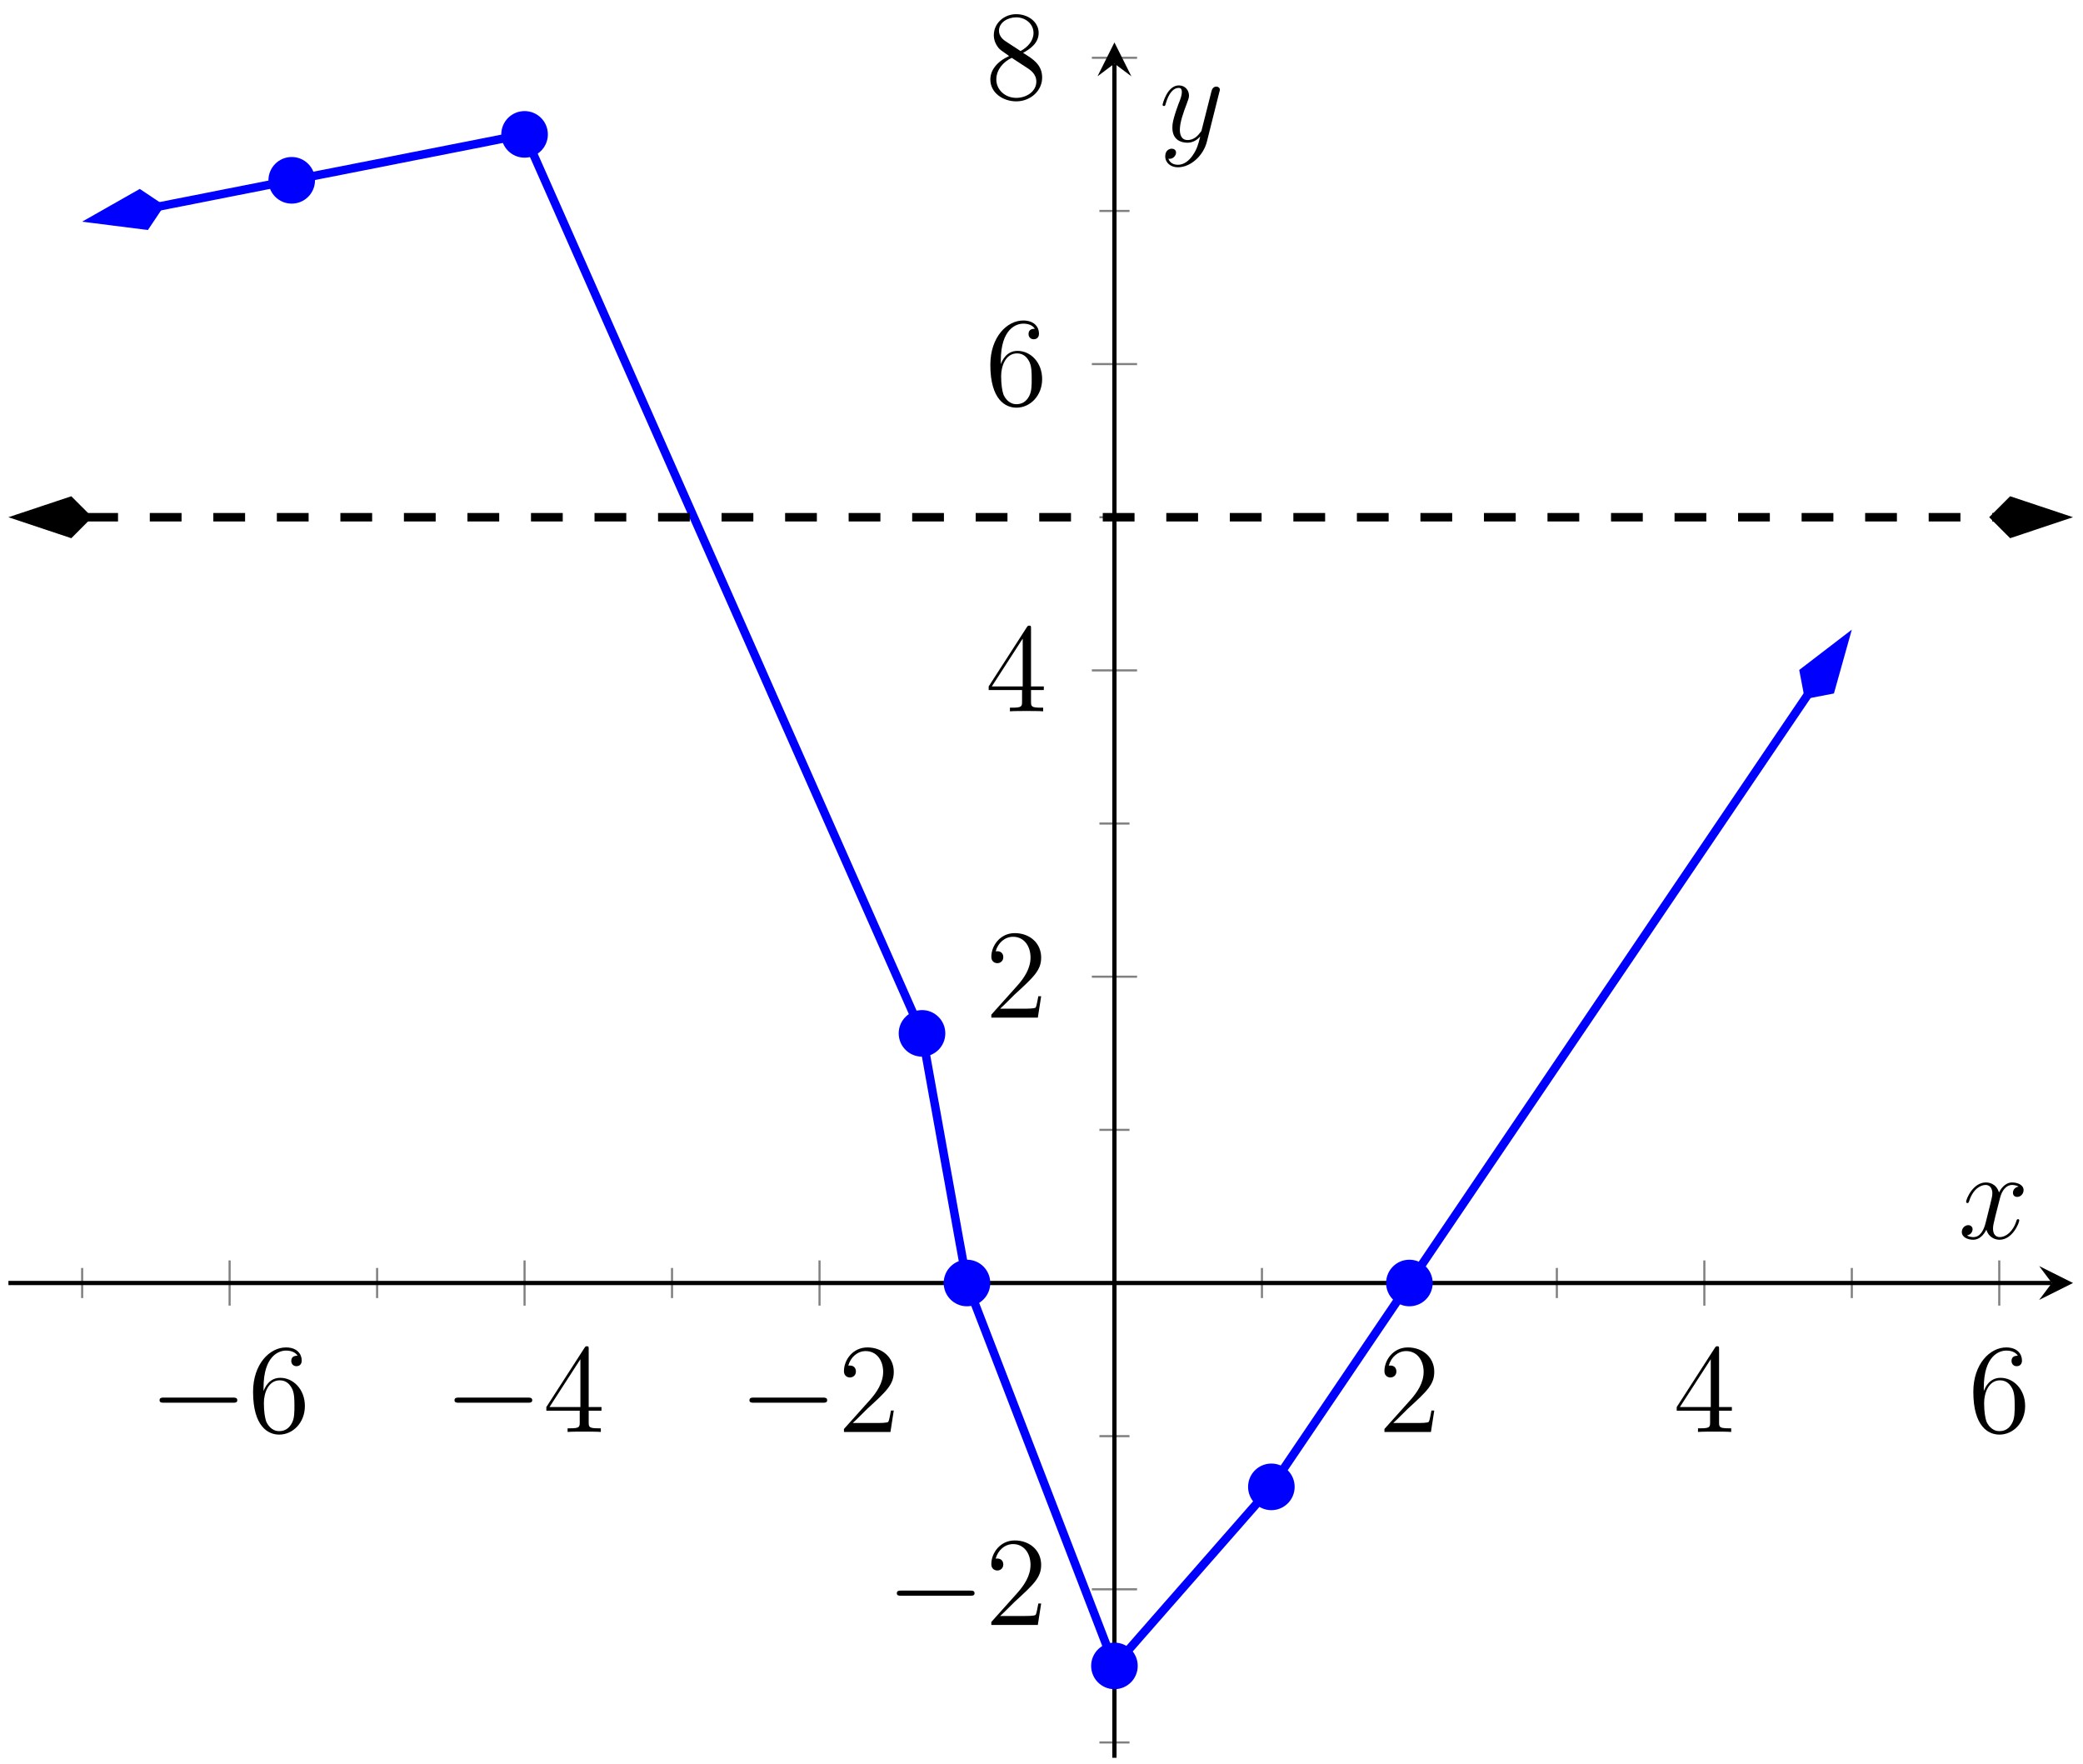 <?xml version="1.0" encoding="UTF-8"?>
<svg xmlns="http://www.w3.org/2000/svg" xmlns:xlink="http://www.w3.org/1999/xlink" width="196pt" height="166pt" viewBox="0 0 196 166" version="1.1">
<defs>
<g>
<symbol overflow="visible" id="glyph0-0">
<path style="stroke:none;" d=""/>
</symbol>
<symbol overflow="visible" id="glyph0-1">
<path style="stroke:none;" d="M 7.875 -2.75 C 8.078 -2.75 8.297 -2.75 8.297 -2.984 C 8.297 -3.234 8.078 -3.234 7.875 -3.234 L 1.406 -3.234 C 1.203 -3.234 0.984 -3.234 0.984 -2.984 C 0.984 -2.75 1.203 -2.75 1.406 -2.75 Z M 7.875 -2.75 "/>
</symbol>
<symbol overflow="visible" id="glyph1-0">
<path style="stroke:none;" d=""/>
</symbol>
<symbol overflow="visible" id="glyph1-1">
<path style="stroke:none;" d="M 1.469 -4.156 C 1.469 -7.188 2.938 -7.656 3.578 -7.656 C 4.016 -7.656 4.453 -7.531 4.672 -7.172 C 4.531 -7.172 4.078 -7.172 4.078 -6.688 C 4.078 -6.422 4.25 -6.188 4.562 -6.188 C 4.859 -6.188 5.062 -6.375 5.062 -6.719 C 5.062 -7.344 4.609 -7.953 3.578 -7.953 C 2.062 -7.953 0.484 -6.406 0.484 -3.781 C 0.484 -0.484 1.922 0.25 2.938 0.25 C 4.25 0.25 5.359 -0.891 5.359 -2.438 C 5.359 -4.031 4.25 -5.094 3.047 -5.094 C 1.984 -5.094 1.594 -4.172 1.469 -3.844 Z M 2.938 -0.078 C 2.188 -0.078 1.828 -0.734 1.719 -0.984 C 1.609 -1.297 1.5 -1.891 1.5 -2.719 C 1.5 -3.672 1.922 -4.859 3 -4.859 C 3.656 -4.859 4 -4.406 4.188 -4 C 4.375 -3.562 4.375 -2.969 4.375 -2.453 C 4.375 -1.844 4.375 -1.297 4.141 -0.844 C 3.844 -0.281 3.422 -0.078 2.938 -0.078 Z M 2.938 -0.078 "/>
</symbol>
<symbol overflow="visible" id="glyph1-2">
<path style="stroke:none;" d="M 4.312 -7.781 C 4.312 -8.016 4.312 -8.062 4.141 -8.062 C 4.047 -8.062 4.016 -8.062 3.922 -7.922 L 0.328 -2.344 L 0.328 -2 L 3.469 -2 L 3.469 -0.906 C 3.469 -0.469 3.438 -0.344 2.562 -0.344 L 2.328 -0.344 L 2.328 0 C 2.609 -0.031 3.547 -0.031 3.891 -0.031 C 4.219 -0.031 5.172 -0.031 5.453 0 L 5.453 -0.344 L 5.219 -0.344 C 4.344 -0.344 4.312 -0.469 4.312 -0.906 L 4.312 -2 L 5.516 -2 L 5.516 -2.344 L 4.312 -2.344 Z M 3.531 -6.844 L 3.531 -2.344 L 0.625 -2.344 Z M 3.531 -6.844 "/>
</symbol>
<symbol overflow="visible" id="glyph1-3">
<path style="stroke:none;" d="M 5.266 -2.016 L 5 -2.016 C 4.953 -1.812 4.859 -1.141 4.75 -0.953 C 4.656 -0.844 3.984 -0.844 3.625 -0.844 L 1.406 -0.844 C 1.734 -1.125 2.469 -1.891 2.766 -2.172 C 4.594 -3.844 5.266 -4.469 5.266 -5.656 C 5.266 -7.031 4.172 -7.953 2.781 -7.953 C 1.406 -7.953 0.578 -6.766 0.578 -5.734 C 0.578 -5.125 1.109 -5.125 1.141 -5.125 C 1.406 -5.125 1.703 -5.312 1.703 -5.688 C 1.703 -6.031 1.484 -6.25 1.141 -6.25 C 1.047 -6.25 1.016 -6.25 0.984 -6.234 C 1.203 -7.047 1.859 -7.609 2.625 -7.609 C 3.641 -7.609 4.266 -6.75 4.266 -5.656 C 4.266 -4.641 3.688 -3.75 3 -2.984 L 0.578 -0.281 L 0.578 0 L 4.953 0 Z M 5.266 -2.016 "/>
</symbol>
<symbol overflow="visible" id="glyph1-4">
<path style="stroke:none;" d="M 3.562 -4.312 C 4.156 -4.641 5.031 -5.188 5.031 -6.188 C 5.031 -7.234 4.031 -7.953 2.922 -7.953 C 1.75 -7.953 0.812 -7.078 0.812 -5.984 C 0.812 -5.578 0.938 -5.172 1.266 -4.766 C 1.406 -4.609 1.406 -4.609 2.25 -4.016 C 1.094 -3.484 0.484 -2.672 0.484 -1.812 C 0.484 -0.531 1.703 0.25 2.922 0.25 C 4.25 0.25 5.359 -0.734 5.359 -1.984 C 5.359 -3.203 4.5 -3.734 3.562 -4.312 Z M 1.938 -5.391 C 1.781 -5.5 1.297 -5.812 1.297 -6.391 C 1.297 -7.172 2.109 -7.656 2.922 -7.656 C 3.781 -7.656 4.547 -7.047 4.547 -6.188 C 4.547 -5.453 4.016 -4.859 3.328 -4.484 Z M 2.5 -3.844 L 3.938 -2.906 C 4.25 -2.703 4.812 -2.328 4.812 -1.609 C 4.812 -0.688 3.891 -0.078 2.922 -0.078 C 1.906 -0.078 1.047 -0.812 1.047 -1.812 C 1.047 -2.734 1.719 -3.484 2.5 -3.844 Z M 2.5 -3.844 "/>
</symbol>
<symbol overflow="visible" id="glyph2-0">
<path style="stroke:none;" d=""/>
</symbol>
<symbol overflow="visible" id="glyph2-1">
<path style="stroke:none;" d="M 5.672 -4.875 C 5.281 -4.812 5.141 -4.516 5.141 -4.297 C 5.141 -4 5.359 -3.906 5.531 -3.906 C 5.891 -3.906 6.141 -4.219 6.141 -4.547 C 6.141 -5.047 5.562 -5.266 5.062 -5.266 C 4.344 -5.266 3.938 -4.547 3.828 -4.328 C 3.547 -5.219 2.812 -5.266 2.594 -5.266 C 1.375 -5.266 0.734 -3.703 0.734 -3.438 C 0.734 -3.391 0.781 -3.328 0.859 -3.328 C 0.953 -3.328 0.984 -3.406 1 -3.453 C 1.406 -4.781 2.219 -5.031 2.562 -5.031 C 3.094 -5.031 3.203 -4.531 3.203 -4.25 C 3.203 -3.984 3.125 -3.703 2.984 -3.125 L 2.578 -1.5 C 2.406 -0.781 2.062 -0.125 1.422 -0.125 C 1.359 -0.125 1.062 -0.125 0.812 -0.281 C 1.25 -0.359 1.344 -0.719 1.344 -0.859 C 1.344 -1.094 1.156 -1.25 0.938 -1.25 C 0.641 -1.25 0.328 -0.984 0.328 -0.609 C 0.328 -0.109 0.891 0.125 1.406 0.125 C 1.984 0.125 2.391 -0.328 2.641 -0.828 C 2.828 -0.125 3.438 0.125 3.875 0.125 C 5.094 0.125 5.734 -1.453 5.734 -1.703 C 5.734 -1.766 5.688 -1.812 5.625 -1.812 C 5.516 -1.812 5.5 -1.75 5.469 -1.656 C 5.141 -0.609 4.453 -0.125 3.906 -0.125 C 3.484 -0.125 3.266 -0.438 3.266 -0.922 C 3.266 -1.188 3.312 -1.375 3.5 -2.156 L 3.922 -3.797 C 4.094 -4.5 4.5 -5.031 5.062 -5.031 C 5.078 -5.031 5.422 -5.031 5.672 -4.875 Z M 5.672 -4.875 "/>
</symbol>
<symbol overflow="visible" id="glyph2-2">
<path style="stroke:none;" d="M 3.141 1.344 C 2.828 1.797 2.359 2.203 1.766 2.203 C 1.625 2.203 1.047 2.172 0.875 1.625 C 0.906 1.641 0.969 1.641 0.984 1.641 C 1.344 1.641 1.594 1.328 1.594 1.047 C 1.594 0.781 1.359 0.688 1.188 0.688 C 0.984 0.688 0.578 0.828 0.578 1.406 C 0.578 2.016 1.094 2.438 1.766 2.438 C 2.969 2.438 4.172 1.344 4.5 0.016 L 5.672 -4.656 C 5.688 -4.703 5.719 -4.781 5.719 -4.859 C 5.719 -5.031 5.562 -5.156 5.391 -5.156 C 5.281 -5.156 5.031 -5.109 4.938 -4.75 L 4.047 -1.234 C 4 -1.016 4 -0.984 3.891 -0.859 C 3.656 -0.531 3.266 -0.125 2.688 -0.125 C 2.016 -0.125 1.953 -0.781 1.953 -1.094 C 1.953 -1.781 2.281 -2.703 2.609 -3.562 C 2.734 -3.906 2.812 -4.078 2.812 -4.312 C 2.812 -4.812 2.453 -5.266 1.859 -5.266 C 0.766 -5.266 0.328 -3.531 0.328 -3.438 C 0.328 -3.391 0.375 -3.328 0.453 -3.328 C 0.562 -3.328 0.578 -3.375 0.625 -3.547 C 0.906 -4.547 1.359 -5.031 1.828 -5.031 C 1.938 -5.031 2.141 -5.031 2.141 -4.641 C 2.141 -4.328 2.016 -3.984 1.828 -3.531 C 1.25 -1.953 1.25 -1.562 1.25 -1.281 C 1.25 -0.141 2.062 0.125 2.656 0.125 C 3 0.125 3.438 0.016 3.844 -0.438 L 3.859 -0.422 C 3.688 0.281 3.562 0.75 3.141 1.344 Z M 3.141 1.344 "/>
</symbol>
</g>
<clipPath id="clip1">
  <path d="M 0.793 3.992 L 61 3.992 L 61 32 L 0.793 32 Z M 0.793 3.992 "/>
</clipPath>
<clipPath id="clip2">
  <path d="M 0.793 6 L 27 6 L 27 33 L 0.793 33 Z M 0.793 6 "/>
</clipPath>
<clipPath id="clip3">
  <path d="M 38 3.992 L 99 3.992 L 99 109 L 38 109 Z M 38 3.992 "/>
</clipPath>
<clipPath id="clip4">
  <path d="M 79 109 L 117 109 L 117 165.387 L 79 165.387 Z M 79 109 "/>
</clipPath>
<clipPath id="clip5">
  <path d="M 93 128 L 131 128 L 131 165.387 L 93 165.387 Z M 93 128 "/>
</clipPath>
<clipPath id="clip6">
  <path d="M 0.793 35 L 20 35 L 20 62 L 0.793 62 Z M 0.793 35 "/>
</clipPath>
<clipPath id="clip7">
  <path d="M 176 35 L 195.062 35 L 195.062 62 L 176 62 Z M 176 35 "/>
</clipPath>
</defs>
<g id="surface1">
<path style="fill:none;stroke-width:0.199;stroke-linecap:butt;stroke-linejoin:miter;stroke:rgb(50%,50%,50%);stroke-opacity:1;stroke-miterlimit:10;" d="M 6.938 43.254 L 6.938 46.086 M 34.692 43.254 L 34.692 46.086 M 62.442 43.254 L 62.442 46.086 M 90.196 43.254 L 90.196 46.086 M 117.95 43.254 L 117.95 46.086 M 145.7 43.254 L 145.7 46.086 M 173.454 43.254 L 173.454 46.086 " transform="matrix(1,0,0,-1,0.792,165.388)"/>
<path style="fill:none;stroke-width:0.199;stroke-linecap:butt;stroke-linejoin:miter;stroke:rgb(50%,50%,50%);stroke-opacity:1;stroke-miterlimit:10;" d="M 20.813 42.543 L 20.813 46.797 M 48.567 42.543 L 48.567 46.797 M 76.321 42.543 L 76.321 46.797 M 131.825 42.543 L 131.825 46.797 M 159.579 42.543 L 159.579 46.797 M 187.329 42.543 L 187.329 46.797 " transform="matrix(1,0,0,-1,0.792,165.388)"/>
<path style="fill:none;stroke-width:0.199;stroke-linecap:butt;stroke-linejoin:miter;stroke:rgb(50%,50%,50%);stroke-opacity:1;stroke-miterlimit:10;" d="M 102.657 1.443 L 105.489 1.443 M 102.657 30.262 L 105.489 30.262 M 102.657 59.082 L 105.489 59.082 M 102.657 87.902 L 105.489 87.902 M 102.657 116.722 L 105.489 116.722 M 102.657 145.541 L 105.489 145.541 " transform="matrix(1,0,0,-1,0.792,165.388)"/>
<path style="fill:none;stroke-width:0.199;stroke-linecap:butt;stroke-linejoin:miter;stroke:rgb(50%,50%,50%);stroke-opacity:1;stroke-miterlimit:10;" d="M 101.946 15.853 L 106.2 15.853 M 101.946 73.492 L 106.2 73.492 M 101.946 102.312 L 106.2 102.312 M 101.946 131.132 L 106.2 131.132 M 101.946 159.951 L 106.2 159.951 " transform="matrix(1,0,0,-1,0.792,165.388)"/>
<path style="fill:none;stroke-width:0.399;stroke-linecap:butt;stroke-linejoin:miter;stroke:rgb(0%,0%,0%);stroke-opacity:1;stroke-miterlimit:10;" d="M 0.001 44.672 L 192.278 44.672 " transform="matrix(1,0,0,-1,0.792,165.388)"/>
<path style=" stroke:none;fill-rule:nonzero;fill:rgb(0%,0%,0%);fill-opacity:1;" d="M 195.062 120.715 L 191.875 119.121 L 193.07 120.715 L 191.875 122.309 "/>
<path style="fill:none;stroke-width:0.399;stroke-linecap:butt;stroke-linejoin:miter;stroke:rgb(0%,0%,0%);stroke-opacity:1;stroke-miterlimit:10;" d="M 104.071 0.001 L 104.071 159.401 " transform="matrix(1,0,0,-1,0.792,165.388)"/>
<path style=" stroke:none;fill-rule:nonzero;fill:rgb(0%,0%,0%);fill-opacity:1;" d="M 104.863 3.992 L 103.27 7.18 L 104.863 5.984 L 106.457 7.18 "/>
<g style="fill:rgb(0%,0%,0%);fill-opacity:1;">
  <use xlink:href="#glyph0-1" x="14.031" y="134.731"/>
</g>
<g style="fill:rgb(0%,0%,0%);fill-opacity:1;">
  <use xlink:href="#glyph1-1" x="23.329" y="134.731"/>
</g>
<g style="fill:rgb(0%,0%,0%);fill-opacity:1;">
  <use xlink:href="#glyph0-1" x="41.783" y="134.731"/>
</g>
<g style="fill:rgb(0%,0%,0%);fill-opacity:1;">
  <use xlink:href="#glyph1-2" x="51.081" y="134.731"/>
</g>
<g style="fill:rgb(0%,0%,0%);fill-opacity:1;">
  <use xlink:href="#glyph0-1" x="69.536" y="134.731"/>
</g>
<g style="fill:rgb(0%,0%,0%);fill-opacity:1;">
  <use xlink:href="#glyph1-3" x="78.834" y="134.731"/>
</g>
<g style="fill:rgb(0%,0%,0%);fill-opacity:1;">
  <use xlink:href="#glyph1-3" x="129.691" y="134.731"/>
</g>
<g style="fill:rgb(0%,0%,0%);fill-opacity:1;">
  <use xlink:href="#glyph1-2" x="157.444" y="134.731"/>
</g>
<g style="fill:rgb(0%,0%,0%);fill-opacity:1;">
  <use xlink:href="#glyph1-1" x="185.196" y="134.731"/>
</g>
<g style="fill:rgb(0%,0%,0%);fill-opacity:1;">
  <use xlink:href="#glyph0-1" x="83.403" y="152.891"/>
</g>
<g style="fill:rgb(0%,0%,0%);fill-opacity:1;">
  <use xlink:href="#glyph1-3" x="92.701" y="152.891"/>
</g>
<g style="fill:rgb(0%,0%,0%);fill-opacity:1;">
  <use xlink:href="#glyph1-3" x="92.702" y="95.749"/>
</g>
<g style="fill:rgb(0%,0%,0%);fill-opacity:1;">
  <use xlink:href="#glyph1-2" x="92.702" y="66.928"/>
</g>
<g style="fill:rgb(0%,0%,0%);fill-opacity:1;">
  <use xlink:href="#glyph1-1" x="92.702" y="38.108"/>
</g>
<g style="fill:rgb(0%,0%,0%);fill-opacity:1;">
  <use xlink:href="#glyph1-4" x="92.702" y="9.287"/>
</g>
<g clip-path="url(#clip1)" clip-rule="nonzero">
<path style="fill:none;stroke-width:0.797;stroke-linecap:butt;stroke-linejoin:miter;stroke:rgb(0%,0%,100%);stroke-opacity:1;stroke-miterlimit:10;" d="M 14.126 145.952 L 8.673 144.873 L 10.407 145.217 L 12.142 145.557 L 15.61 146.245 L 17.345 146.584 L 20.813 147.272 L 22.548 147.612 L 24.282 147.955 L 26.017 148.295 L 29.485 148.983 L 31.224 149.323 L 32.958 149.666 L 34.692 150.006 L 38.161 150.694 L 39.895 151.033 L 41.63 151.377 L 43.364 151.717 L 46.833 152.405 L 48.567 152.744 " transform="matrix(1,0,0,-1,0.792,165.388)"/>
</g>
<path style=" stroke:none;fill-rule:nonzero;fill:rgb(0%,0%,100%);fill-opacity:1;" d="M 8.965 20.609 L 13.723 21.215 L 14.918 19.434 L 13.137 18.242 Z M 8.965 20.609 "/>
<g clip-path="url(#clip2)" clip-rule="nonzero">
<path style="fill:none;stroke-width:0.797;stroke-linecap:butt;stroke-linejoin:miter;stroke:rgb(0%,0%,100%);stroke-opacity:1;stroke-miterlimit:10;" d="M 6.632 -0 L 2.081 1.515 L 0.564 -0.001 L 2.081 -1.515 Z M 6.632 -0 " transform="matrix(-0.981,0.194,0.194,0.981,15.471,19.326)"/>
</g>
<g clip-path="url(#clip3)" clip-rule="nonzero">
<path style="fill:none;stroke-width:0.797;stroke-linecap:butt;stroke-linejoin:miter;stroke:rgb(0%,0%,100%);stroke-opacity:1;stroke-miterlimit:10;" d="M 48.567 152.744 L 51.685 145.698 L 53.243 142.17 L 54.802 138.647 L 56.356 135.124 L 57.915 131.6 L 59.474 128.073 L 64.149 117.503 L 65.708 113.976 L 70.384 103.406 L 71.938 99.878 L 76.614 89.308 L 78.173 85.781 L 81.29 78.734 L 82.849 75.207 L 84.407 71.684 L 85.962 68.16 " transform="matrix(1,0,0,-1,0.792,165.388)"/>
</g>
<path style="fill:none;stroke-width:0.797;stroke-linecap:butt;stroke-linejoin:miter;stroke:rgb(0%,0%,100%);stroke-opacity:1;stroke-miterlimit:10;" d="M 85.966 68.16 L 86.142 67.18 L 86.317 66.203 L 86.669 64.242 L 86.845 63.266 L 87.02 62.285 L 87.2 61.309 L 87.376 60.328 L 87.552 59.352 L 87.728 58.371 L 87.903 57.395 L 88.079 56.414 L 88.255 55.438 L 88.435 54.457 L 88.61 53.481 L 88.962 51.52 L 89.138 50.543 L 89.313 49.563 L 89.489 48.586 L 89.669 47.606 L 89.845 46.629 L 90.02 45.649 L 90.196 44.672 " transform="matrix(1,0,0,-1,0.792,165.388)"/>
<g clip-path="url(#clip4)" clip-rule="nonzero">
<path style="fill:none;stroke-width:0.797;stroke-linecap:butt;stroke-linejoin:miter;stroke:rgb(0%,0%,100%);stroke-opacity:1;stroke-miterlimit:10;" d="M 90.196 44.672 L 90.774 43.168 L 92.509 38.669 L 93.087 37.165 L 94.243 34.165 L 94.821 32.661 L 96.556 28.161 L 97.134 26.657 L 98.868 22.157 L 99.446 20.653 L 101.181 16.153 L 101.759 14.649 L 102.915 11.65 L 103.493 10.146 L 104.071 8.646 " transform="matrix(1,0,0,-1,0.792,165.388)"/>
</g>
<g clip-path="url(#clip5)" clip-rule="nonzero">
<path style="fill:none;stroke-width:0.797;stroke-linecap:butt;stroke-linejoin:miter;stroke:rgb(0%,0%,100%);stroke-opacity:1;stroke-miterlimit:10;" d="M 104.071 8.646 L 104.688 9.349 L 105.302 10.048 L 105.919 10.751 L 106.532 11.454 L 107.149 12.153 L 107.763 12.857 L 108.38 13.56 L 108.993 14.263 L 109.61 14.962 L 110.224 15.665 L 110.841 16.368 L 111.454 17.067 L 112.071 17.771 L 112.685 18.474 L 113.302 19.173 L 113.915 19.876 L 114.532 20.579 L 115.145 21.278 L 115.763 21.981 L 116.376 22.684 L 116.993 23.384 L 117.606 24.087 L 118.224 24.79 L 118.837 25.489 " transform="matrix(1,0,0,-1,0.792,165.388)"/>
</g>
<path style="fill:none;stroke-width:0.797;stroke-linecap:butt;stroke-linejoin:miter;stroke:rgb(0%,0%,100%);stroke-opacity:1;stroke-miterlimit:10;" d="M 118.837 25.493 L 121.114 28.852 L 123.388 32.212 L 125.665 35.571 L 127.938 38.934 L 132.493 45.653 L 134.767 49.016 L 137.044 52.375 L 139.317 55.735 L 141.595 59.098 L 143.872 62.457 L 146.145 65.816 L 148.423 69.18 L 150.696 72.539 L 152.974 75.898 L 155.247 79.261 L 159.802 85.98 L 162.075 89.339 L 164.353 92.703 L 166.626 96.062 L 168.903 99.421 L 171.181 102.784 L 169.345 100.077 " transform="matrix(1,0,0,-1,0.792,165.388)"/>
<path style="fill-rule:nonzero;fill:rgb(0%,0%,100%);fill-opacity:1;stroke-width:0.797;stroke-linecap:butt;stroke-linejoin:miter;stroke:rgb(0%,0%,100%);stroke-opacity:1;stroke-miterlimit:10;" d="M 6.63 0.001 L 2.081 1.515 L 0.563 0.002 L 2.082 -1.517 Z M 6.63 0.001 " transform="matrix(0.561,-0.828,-0.828,-0.561,169.822,65.776)"/>
<path style="fill:none;stroke-width:0.797;stroke-linecap:butt;stroke-linejoin:miter;stroke:rgb(0%,0%,0%);stroke-opacity:1;stroke-dasharray:2.989,2.989;stroke-miterlimit:10;" d="M 7.325 116.722 L 186.942 116.722 " transform="matrix(1,0,0,-1,0.792,165.388)"/>
<path style=" stroke:none;fill-rule:nonzero;fill:rgb(0%,0%,0%);fill-opacity:1;" d="M 2.051 48.664 L 6.602 50.184 L 8.117 48.664 L 6.602 47.148 Z M 2.051 48.664 "/>
<g clip-path="url(#clip6)" clip-rule="nonzero">
<path style="fill:none;stroke-width:0.797;stroke-linecap:butt;stroke-linejoin:miter;stroke:rgb(0%,0%,0%);stroke-opacity:1;stroke-miterlimit:10;" d="M 6.632 -0.001 L 2.081 1.518 L 0.565 -0.001 L 2.081 -1.517 Z M 6.632 -0.001 " transform="matrix(-1,0,0,1,8.683,48.665)"/>
</g>
<path style=" stroke:none;fill-rule:nonzero;fill:rgb(0%,0%,0%);fill-opacity:1;" d="M 193.801 48.664 L 189.25 47.148 L 187.734 48.664 L 189.25 50.184 Z M 193.801 48.664 "/>
<g clip-path="url(#clip7)" clip-rule="nonzero">
<path style="fill:none;stroke-width:0.797;stroke-linecap:butt;stroke-linejoin:miter;stroke:rgb(0%,0%,0%);stroke-opacity:1;stroke-miterlimit:10;" d="M 6.631 0.001 L 2.081 1.517 L 0.565 0.001 L 2.081 -1.518 Z M 6.631 0.001 " transform="matrix(1,0,0,-1,187.169,48.665)"/>
</g>
<path style="fill-rule:nonzero;fill:rgb(0%,0%,100%);fill-opacity:1;stroke-width:0.399;stroke-linecap:butt;stroke-linejoin:miter;stroke:rgb(0%,0%,100%);stroke-opacity:1;stroke-miterlimit:10;" d="M 106.063 8.646 C 106.063 9.747 105.173 10.638 104.071 10.638 C 102.974 10.638 102.079 9.747 102.079 8.646 C 102.079 7.544 102.974 6.654 104.071 6.654 C 105.173 6.654 106.063 7.544 106.063 8.646 Z M 106.063 8.646 " transform="matrix(1,0,0,-1,0.792,165.388)"/>
<path style="fill-rule:nonzero;fill:rgb(0%,0%,100%);fill-opacity:1;stroke-width:0.399;stroke-linecap:butt;stroke-linejoin:miter;stroke:rgb(0%,0%,100%);stroke-opacity:1;stroke-miterlimit:10;" d="M 92.188 44.672 C 92.188 45.77 91.298 46.664 90.196 46.664 C 89.095 46.664 88.204 45.77 88.204 44.672 C 88.204 43.571 89.095 42.68 90.196 42.68 C 91.298 42.68 92.188 43.571 92.188 44.672 Z M 92.188 44.672 " transform="matrix(1,0,0,-1,0.792,165.388)"/>
<path style="fill-rule:nonzero;fill:rgb(0%,0%,100%);fill-opacity:1;stroke-width:0.399;stroke-linecap:butt;stroke-linejoin:miter;stroke:rgb(0%,0%,100%);stroke-opacity:1;stroke-miterlimit:10;" d="M 133.817 44.672 C 133.817 45.77 132.927 46.664 131.825 46.664 C 130.724 46.664 129.833 45.77 129.833 44.672 C 129.833 43.571 130.724 42.68 131.825 42.68 C 132.927 42.68 133.817 43.571 133.817 44.672 Z M 133.817 44.672 " transform="matrix(1,0,0,-1,0.792,165.388)"/>
<path style="fill-rule:nonzero;fill:rgb(0%,0%,100%);fill-opacity:1;stroke-width:0.399;stroke-linecap:butt;stroke-linejoin:miter;stroke:rgb(0%,0%,100%);stroke-opacity:1;stroke-miterlimit:10;" d="M 28.649 148.424 C 28.649 149.522 27.759 150.416 26.657 150.416 C 25.556 150.416 24.665 149.522 24.665 148.424 C 24.665 147.323 25.556 146.428 26.657 146.428 C 27.759 146.428 28.649 147.323 28.649 148.424 Z M 28.649 148.424 " transform="matrix(1,0,0,-1,0.792,165.388)"/>
<path style="fill-rule:nonzero;fill:rgb(0%,0%,100%);fill-opacity:1;stroke-width:0.399;stroke-linecap:butt;stroke-linejoin:miter;stroke:rgb(0%,0%,100%);stroke-opacity:1;stroke-miterlimit:10;" d="M 87.958 68.16 C 87.958 69.258 87.063 70.152 85.966 70.152 C 84.864 70.152 83.97 69.258 83.97 68.16 C 83.97 67.059 84.864 66.168 85.966 66.168 C 87.063 66.168 87.958 67.059 87.958 68.16 Z M 87.958 68.16 " transform="matrix(1,0,0,-1,0.792,165.388)"/>
<path style="fill-rule:nonzero;fill:rgb(0%,0%,100%);fill-opacity:1;stroke-width:0.399;stroke-linecap:butt;stroke-linejoin:miter;stroke:rgb(0%,0%,100%);stroke-opacity:1;stroke-miterlimit:10;" d="M 120.829 25.493 C 120.829 26.591 119.938 27.485 118.837 27.485 C 117.735 27.485 116.845 26.591 116.845 25.493 C 116.845 24.391 117.735 23.497 118.837 23.497 C 119.938 23.497 120.829 24.391 120.829 25.493 Z M 120.829 25.493 " transform="matrix(1,0,0,-1,0.792,165.388)"/>
<path style="fill-rule:nonzero;fill:rgb(0%,0%,100%);fill-opacity:1;stroke-width:0.399;stroke-linecap:butt;stroke-linejoin:miter;stroke:rgb(0%,0%,100%);stroke-opacity:1;stroke-miterlimit:10;" d="M 50.56 152.744 C 50.56 153.846 49.669 154.737 48.567 154.737 C 47.466 154.737 46.575 153.846 46.575 152.744 C 46.575 151.647 47.466 150.752 48.567 150.752 C 49.669 150.752 50.56 151.647 50.56 152.744 Z M 50.56 152.744 " transform="matrix(1,0,0,-1,0.792,165.388)"/>
<g style="fill:rgb(0%,0%,0%);fill-opacity:1;">
  <use xlink:href="#glyph2-1" x="184.268" y="116.522"/>
</g>
<g style="fill:rgb(0%,0%,0%);fill-opacity:1;">
  <use xlink:href="#glyph2-2" x="109.065" y="13.302"/>
</g>
</g>
</svg>
